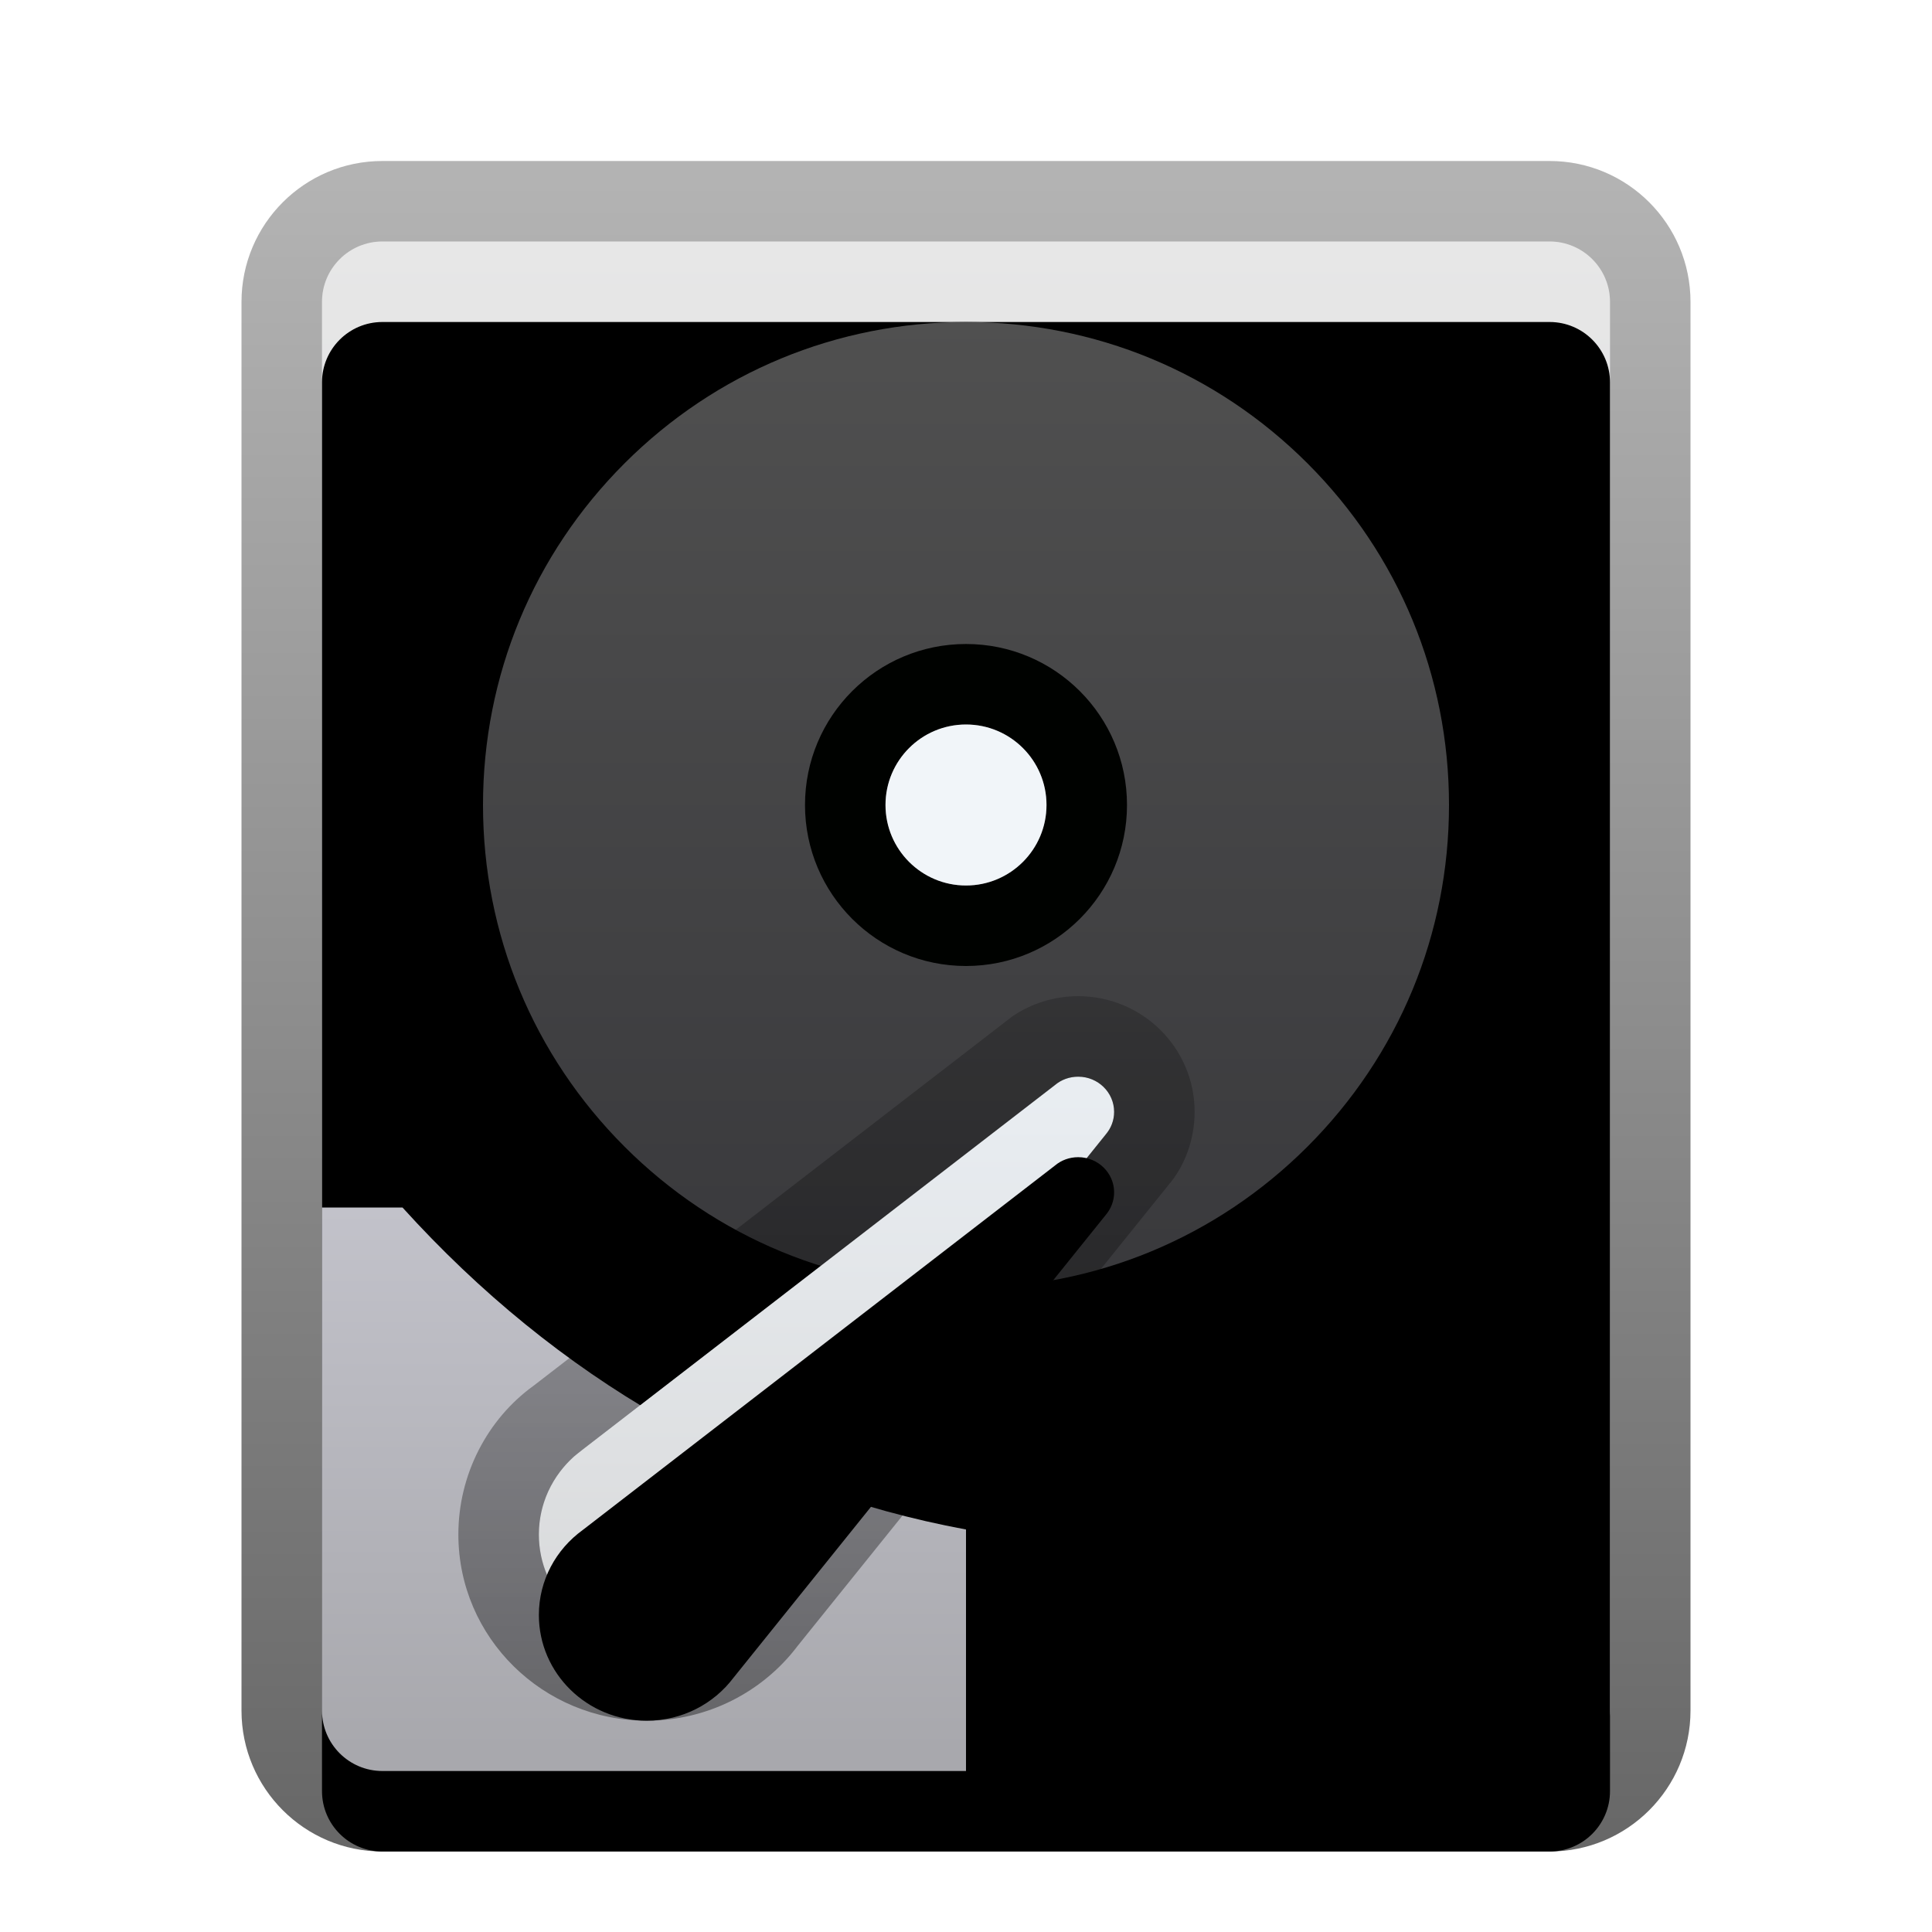 <svg xmlns="http://www.w3.org/2000/svg" xmlns:xlink="http://www.w3.org/1999/xlink" width="24" height="24" viewBox="0 0 24 24">
  <defs>
    <filter id="gparted-a" width="127.8%" height="125.6%" x="-13.9%" y="-11.9%" filterUnits="objectBoundingBox">
      <feOffset in="SourceAlpha" result="shadowOffsetOuter1"/>
      <feGaussianBlur in="shadowOffsetOuter1" result="shadowBlurOuter1" stdDeviation=".5"/>
      <feColorMatrix in="shadowBlurOuter1" result="shadowMatrixOuter1" values="0 0 0 0 0   0 0 0 0 0   0 0 0 0 0  0 0 0 0.15 0"/>
      <feMerge>
        <feMergeNode in="shadowMatrixOuter1"/>
        <feMergeNode in="SourceGraphic"/>
      </feMerge>
    </filter>
    <linearGradient id="gparted-b" x1="50%" x2="50%" y1="0%" y2="100%">
      <stop offset="0%" stop-color="#E7E7E7"/>
      <stop offset="100%" stop-color="#D0D1D6"/>
    </linearGradient>
    <path id="gparted-c" d="M16.25,20 L1.75,20 C1.336,20 1,19.664 1,19.25 L1,1.75 C1,1.336 1.336,1 1.75,1 L16.25,1 C16.664,1 17,1.336 17,1.75 L17,19.25 C17,19.664 16.664,20 16.25,20 Z"/>
    <filter id="gparted-d" width="106.2%" height="105.3%" x="-3.1%" y="-2.6%" filterUnits="objectBoundingBox">
      <feOffset dy="1" in="SourceAlpha" result="shadowOffsetInner1"/>
      <feComposite in="shadowOffsetInner1" in2="SourceAlpha" k2="-1" k3="1" operator="arithmetic" result="shadowInnerInner1"/>
      <feColorMatrix in="shadowInnerInner1" values="0 0 0 0 1   0 0 0 0 1   0 0 0 0 1  0 0 0 0.5 0"/>
    </filter>
    <linearGradient id="gparted-e" x1="50%" x2="50%" y1="1.046%" y2="100%">
      <stop offset="0%" stop-opacity=".298"/>
      <stop offset="100%" stop-opacity=".596"/>
    </linearGradient>
    <linearGradient id="gparted-f" x1="50%" x2="50%" y1="0%" y2="100%">
      <stop offset="0%" stop-color="#505050"/>
      <stop offset="100%" stop-color="#39393C"/>
    </linearGradient>
    <linearGradient id="gparted-g" x1="50%" x2="50%" y1="0%" y2="100%">
      <stop offset=".022%" stop-color="#C2C2CA"/>
      <stop offset="96.195%" stop-color="#A8A8AD"/>
    </linearGradient>
    <filter id="gparted-h" width="154.7%" height="155.6%" x="-27.3%" y="-27.8%" filterUnits="objectBoundingBox">
      <feOffset in="SourceAlpha" result="shadowOffsetOuter1"/>
      <feGaussianBlur in="shadowOffsetOuter1" result="shadowBlurOuter1" stdDeviation=".5"/>
      <feColorMatrix in="shadowBlurOuter1" result="shadowMatrixOuter1" values="0 0 0 0 0   0 0 0 0 0   0 0 0 0 0  0 0 0 0.15 0"/>
      <feMerge>
        <feMergeNode in="shadowMatrixOuter1"/>
        <feMergeNode in="SourceGraphic"/>
      </feMerge>
    </filter>
    <linearGradient id="gparted-i" x1="50%" x2="50%" y1="-16.455%" y2="95.587%">
      <stop offset="0%" stop-color="#ECF1F6"/>
      <stop offset="100%" stop-color="#D9DADB"/>
    </linearGradient>
    <path id="gparted-j" d="M3.418,7.466 L8.04,1.72 C8.106,1.643 8.146,1.545 8.146,1.437 C8.146,1.196 7.946,1 7.7,1 C7.59,1 7.489,1.038 7.411,1.104 L1.544,5.632 C1.214,5.871 1,6.255 1,6.687 C1,7.413 1.6,8 2.34,8 C2.782,8 3.174,7.79 3.418,7.466 Z"/>
    <filter id="gparted-k" width="114%" height="114.3%" x="-7%" y="-7.1%" filterUnits="objectBoundingBox">
      <feOffset dy="1" in="SourceAlpha" result="shadowOffsetInner1"/>
      <feComposite in="shadowOffsetInner1" in2="SourceAlpha" k2="-1" k3="1" operator="arithmetic" result="shadowInnerInner1"/>
      <feColorMatrix in="shadowInnerInner1" values="0 0 0 0 1   0 0 0 0 1   0 0 0 0 1  0 0 0 0.6 0"/>
    </filter>
    <linearGradient id="gparted-l" x1="50%" x2="50%" y1="0%" y2="100%">
      <stop offset="0%" stop-opacity=".204"/>
      <stop offset="100%" stop-opacity=".4"/>
    </linearGradient>
  </defs>
  <g fill="none" filter="url(#gparted-a)" transform="translate(3 2)">
    <use fill="url(#gparted-b)" xlink:href="#gparted-c"/>
    <use fill="#000" filter="url(#gparted-d)" xlink:href="#gparted-c"/>
    <path fill="url(#gparted-e)" d="M16.25,0 L1.75,0 C0.784,0 0,0.784 0,1.75 L0,19.25 C0,20.216 0.784,21 1.75,21 L16.25,21 C17.216,21 18,20.216 18,19.25 L18,1.75 C18,0.784 17.216,0 16.25,0 Z M16.25,1 C16.664,1 17,1.336 17,1.75 L17,19.25 C17,19.664 16.664,20 16.25,20 L1.75,20 C1.336,20 1,19.664 1,19.25 L1,1.75 C1,1.336 1.336,1 1.75,1 L16.25,1 Z"/>
    <path fill="url(#gparted-f)" d="M9,14 C7.397,14 5.89,13.376 4.757,12.243 C3.624,11.109 3,9.603 3,8 C3,6.397 3.624,4.89 4.757,3.757 C5.89,2.624 7.397,2 9,2 C10.603,2 12.11,2.624 13.243,3.757 C14.376,4.89 15,6.397 15,8 C15,9.603 14.376,11.109 13.243,12.243 C12.11,13.376 10.603,14 9,14 Z"/>
    <path fill="url(#gparted-g)" d="M2,13 L1,13 L1,19.25 C1,19.664 1.336,20 1.75,20 L9,20 L9,20 L9,17 C6.304,16.5 3.918,15.119 2,13 Z"/>
    <path fill="#000200" d="M9,6 C7.895,6 7,6.895 7,8 C7,9.104 7.895,10 9,10 C10.105,10 11,9.104 11,8 C11,6.895 10.105,6 9,6 Z M9,9 C8.449,9 8,8.552 8,8 C8,7.449 8.449,7 9,7 C9.551,7 10,7.449 10,8 C10,8.552 9.551,9 9,9 Z"/>
    <path fill="#F1F5F9" d="M10,8 C10,8.552 9.552,9 9,9 C8.448,9 8,8.552 8,8 C8,7.447 8.448,7 9,7 C9.552,7 10,7.447 10,8 Z"/>
    <g filter="url(#gparted-h)" transform="translate(2.694 10.375)">
      <use fill="url(#gparted-i)" xlink:href="#gparted-j"/>
      <use fill="#000" filter="url(#gparted-k)" xlink:href="#gparted-j"/>
      <path fill="url(#gparted-l)" d="M7.7,0 C7.405,0 7.122,0.088 6.883,0.25 L0.933,4.84 C0.362,5.253 0,5.94 0,6.687 C0,7.969 1.052,9 2.34,9 C3.087,9 3.778,8.65 4.217,8.068 L8.82,2.347 C9.021,2.114 9.146,1.785 9.146,1.437 C9.146,0.639 8.494,0 7.7,0 Z M7.7,1 C7.946,1 8.146,1.196 8.146,1.437 C8.146,1.518 8.124,1.594 8.085,1.659 L8.04,1.72 L3.418,7.466 C3.174,7.79 2.782,8 2.34,8 C1.6,8 1,7.413 1,6.687 C1,6.303 1.169,5.957 1.439,5.716 L1.544,5.632 L7.411,1.104 C7.489,1.038 7.59,1 7.7,1 Z"/>
    </g>
  </g>
</svg>
